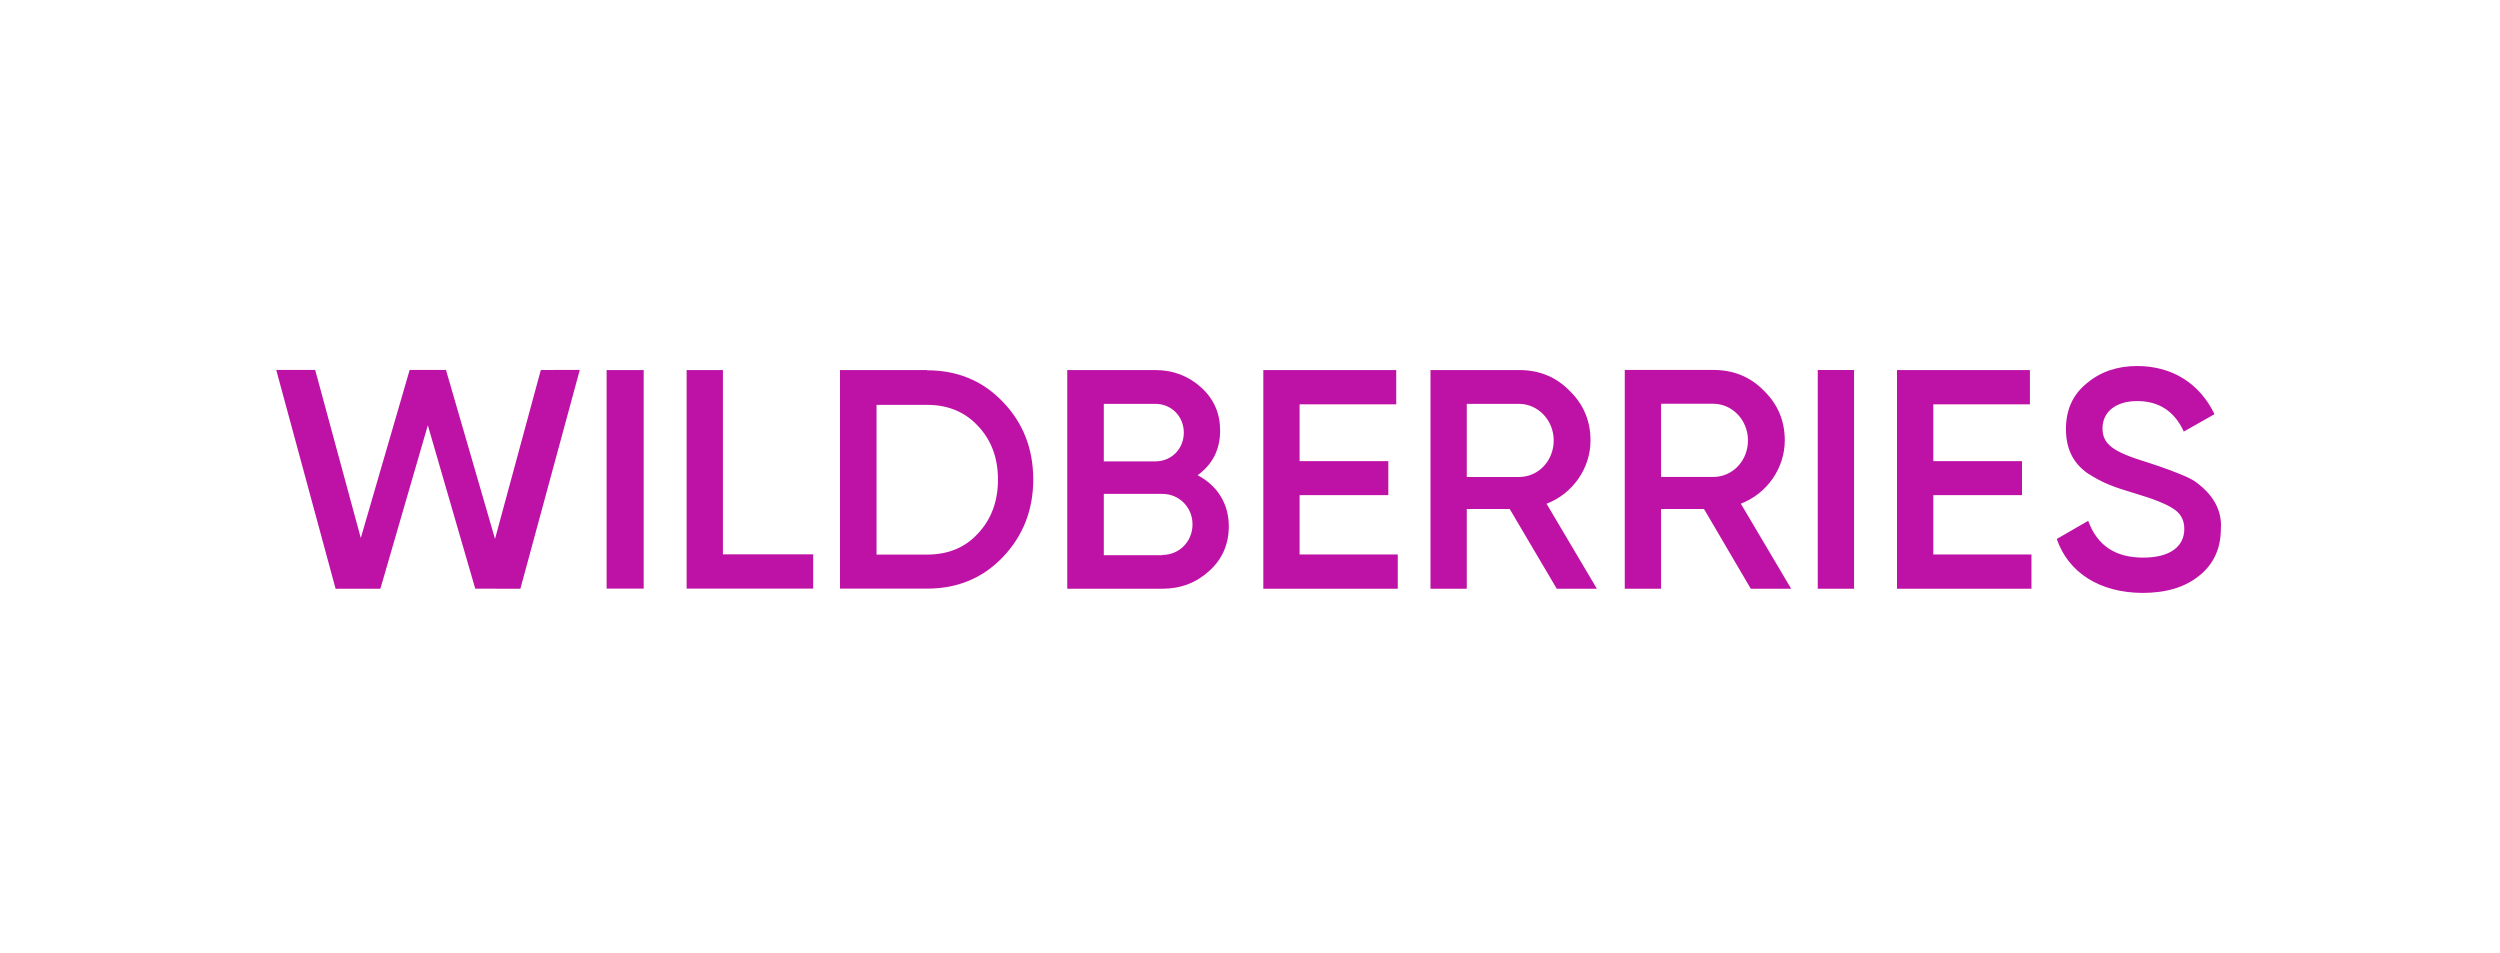 <svg width="181" height="69" viewBox="0 0 181 69" fill="none" xmlns="http://www.w3.org/2000/svg">
<path fill-rule="evenodd" clip-rule="evenodd" d="M151.186 37.707L148.91 39.021C149.742 41.448 152 42.908 155.109 42.927C156.812 42.927 158.181 42.525 159.218 41.686C160.273 40.846 160.791 39.696 160.791 38.273C160.902 36.758 159.995 35.681 159.144 35.024C158.903 34.823 158.496 34.586 157.978 34.385C157.88 34.346 157.787 34.308 157.698 34.272C157.33 34.123 157.032 34.002 156.793 33.928C156.516 33.819 156.072 33.673 155.461 33.472V33.472C152.999 32.724 152.222 32.176 152.222 31.008C152.222 29.804 153.203 29.037 154.739 29.037C156.312 29.037 157.441 29.785 158.107 31.245L160.328 29.986C159.292 27.814 157.312 26.5 154.739 26.5C153.314 26.5 152.093 26.901 151.093 27.741C150.075 28.562 149.575 29.658 149.575 31.063C149.575 32.487 150.094 33.527 151.13 34.257C152.204 34.951 152.962 35.243 154.499 35.699C155.868 36.1 156.83 36.484 157.349 36.831C157.867 37.159 158.144 37.634 158.144 38.291C158.144 39.532 157.163 40.371 155.165 40.371C153.148 40.371 151.834 39.495 151.186 37.707ZM24.298 42.627L20 26.784H22.819L26.121 38.952L29.66 26.783L32.288 26.784L35.839 39.017L39.156 26.787L41.975 26.783L37.675 42.624L34.408 42.62L30.975 30.789L27.539 42.623L24.298 42.627ZM43.919 26.792H46.602V42.616H43.919V26.792ZM58.873 40.134H52.34V26.792H49.712V42.616H58.873V40.134ZM67.127 26.81C69.329 26.81 71.161 27.577 72.605 29.092C74.067 30.607 74.807 32.487 74.807 34.713C74.807 36.922 74.067 38.802 72.605 40.335C71.161 41.85 69.329 42.616 67.127 42.616H60.816V26.792H67.127V26.81ZM67.127 40.152C68.644 40.152 69.884 39.641 70.81 38.619C71.772 37.597 72.253 36.283 72.253 34.732C72.253 33.144 71.772 31.866 70.81 30.844C69.866 29.822 68.626 29.311 67.127 29.311H63.462V40.152H67.127ZM87.559 41.328C88.503 40.47 88.965 39.392 88.965 38.096C88.965 36.452 88.114 35.138 86.708 34.407C87.781 33.622 88.336 32.563 88.336 31.175C88.336 29.933 87.892 28.892 86.966 28.052C86.059 27.23 84.949 26.792 83.635 26.792H77.269V42.625H84.135C85.504 42.625 86.615 42.186 87.559 41.328ZM79.915 33.403V29.239H83.653C84.82 29.239 85.708 30.152 85.708 31.321C85.708 32.489 84.82 33.403 83.653 33.403H79.915ZM86.338 37.968C86.338 39.21 85.375 40.178 84.153 40.178V40.196H79.915V35.758H84.153C85.375 35.758 86.338 36.726 86.338 37.968ZM94.091 40.141H101.198V42.625H91.464V26.792H101.088V29.276H94.091V33.384H100.514V35.85H94.091V40.141ZM109.304 36.854L112.71 42.625H115.615L111.97 36.471C113.876 35.74 115.153 33.896 115.153 31.887C115.153 30.462 114.634 29.257 113.635 28.289C112.654 27.285 111.433 26.792 109.989 26.792H103.567V42.625H106.195V36.854H109.304ZM106.195 34.535V29.239H109.971C111.359 29.239 112.488 30.426 112.488 31.887C112.488 33.366 111.377 34.535 109.971 34.535H106.195ZM126.757 42.625L123.37 36.851H120.26V42.625H117.633V26.784H124.054C125.498 26.784 126.72 27.277 127.701 28.282C128.7 29.25 129.218 30.456 129.218 31.881C129.218 33.891 127.941 35.736 126.035 36.467L129.681 42.625H126.757ZM120.26 29.232V34.531H124.036C125.443 34.531 126.553 33.361 126.553 31.881C126.553 30.42 125.424 29.232 124.036 29.232H120.26ZM134.234 26.786H131.606V42.625H134.234V26.786ZM139.971 40.141H147.078V42.624H137.343V26.792H146.966V29.276H139.971V33.384H146.393V35.85H139.971V40.141Z" fill="#BE11A5"/>
</svg>
